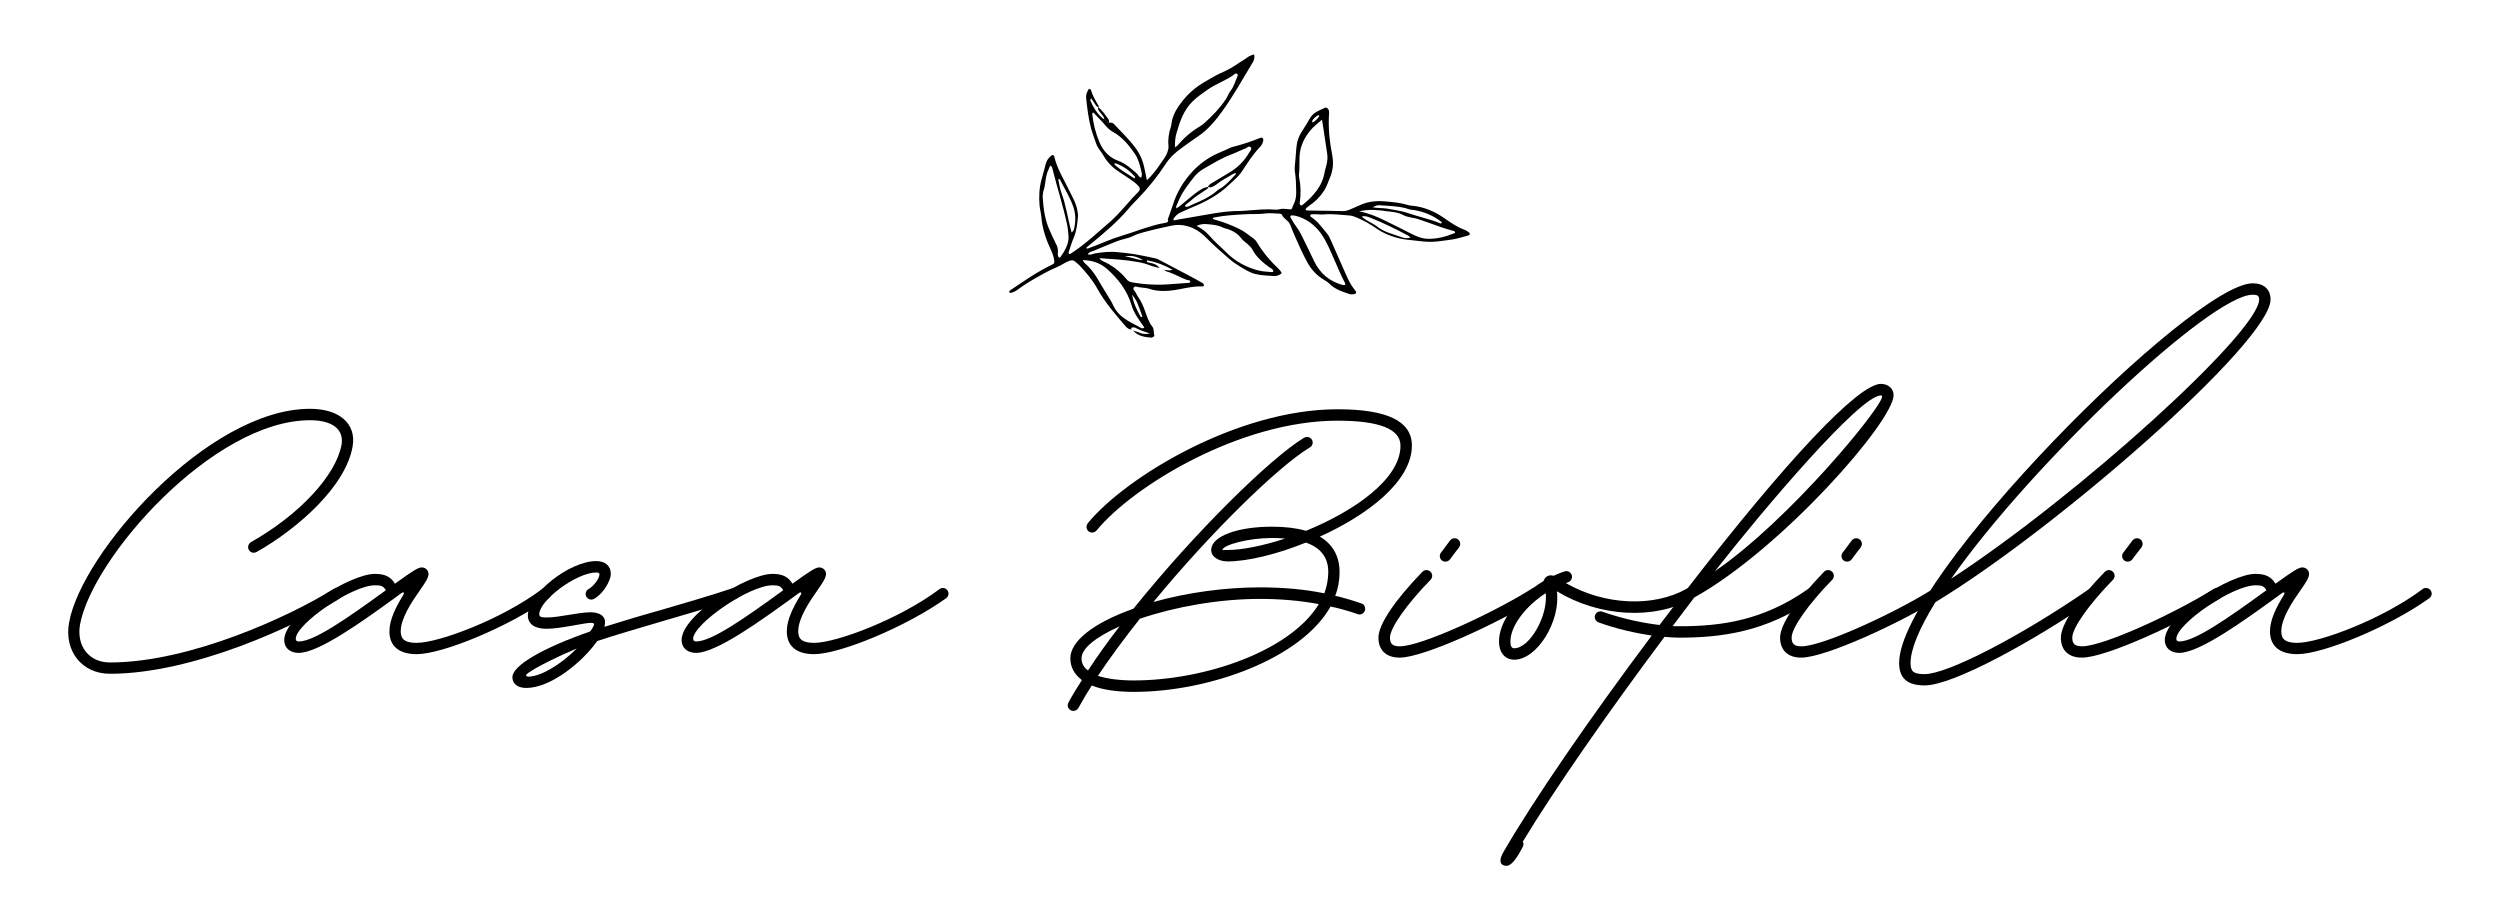 <?xml version="1.0" encoding="utf-8"?>
<!-- Generator: Adobe Illustrator 27.7.0, SVG Export Plug-In . SVG Version: 6.00 Build 0)  -->
<svg version="1.1" id="Layer_1" xmlns="http://www.w3.org/2000/svg" xmlns:xlink="http://www.w3.org/1999/xlink" x="0px" y="0px"
	 viewBox="0 0 216.73 79.78" style="enable-background:new 0 0 216.73 79.78;" xml:space="preserve">
<style type="text/css">
	.st0{fill:none;}
</style>
<g>
	<path d="M5.99,53.96c1.08-6.04,12.04-18.52,20.89-18.52c2.55,0,4.03,1.3,3.69,3.26c-0.6,3.47-4.74,7.12-8.32,9.15
		c-0.07,0.04-0.16,0.07-0.25,0.07c-0.27,0-0.49-0.22-0.49-0.49c0-0.18,0.09-0.34,0.26-0.44c4.21-2.38,7.37-5.8,7.84-8.45
		c0.22-1.32-0.8-2.11-2.73-2.11c-8.41,0-18.88,11.93-19.94,17.7c-0.33,1.89,0.78,3.3,2.59,3.3c6.97,0,15.67-4.04,19.39-6.37
		c0.07-0.05,0.18-0.08,0.26-0.08c0.27,0,0.49,0.22,0.49,0.49c0,0.16-0.1,0.33-0.23,0.42c-3.75,2.36-12.71,6.52-19.91,6.52
		C7.1,58.41,5.54,56.44,5.99,53.96"/>
	<path d="M47.78,51.46c0,0.16-0.08,0.32-0.22,0.41c-3.47,2.48-9.21,4.84-11.43,4.84c-1.54,0-2.37-0.7-2.37-1.97
		c0-1.04,0.58-2.15,1.19-3.14c0.14-0.23,0.04-0.33-0.18-0.16c-0.18,0.14-0.37,0.27-0.56,0.41c-2.62,1.89-6.54,4.75-8.32,4.75
		c-0.75,0-1.25-0.44-1.25-1.11c0-2.18,5.7-5.74,7.86-5.74c0.88,0,1.37,0.25,1.74,0.85c1.55-1.12,2.01-1.41,2.32-1.41
		c0.33,0,0.59,0.25,0.59,0.57c0,0.32-0.27,0.73-0.71,1.36c-0.73,1.04-1.7,2.47-1.7,3.62c0,0.7,0.4,0.99,1.38,0.99
		c1.92,0,7.39-2.05,10.87-4.66c0.08-0.07,0.18-0.1,0.29-0.1C47.55,50.97,47.78,51.2,47.78,51.46 M32.52,50.74
		c-2.04,0-6.88,3.37-6.88,4.64c0,0.16,0.1,0.23,0.26,0.23c1.32,0,4.11-1.94,7.55-4.44C33.24,50.82,33.08,50.74,32.52,50.74"/>
	<path d="M64.1,51.46c0,0.22-0.14,0.41-0.34,0.47c-1.88,0.63-4.1,1.27-6.25,1.9c-2.08,0.62-4.08,1.19-5.7,1.73
		c-0.04,0.03-0.07,0.04-0.08,0.07c-1.27,1.79-4,4.01-6.1,4.01c-0.75,0-1.21-0.36-1.21-0.93c0-1.03,2.68-2.55,6.69-3.95l0.08-0.05
		c0.18-0.26,0.36-0.55,0.3-0.64c-0.11-0.19-1.08,0.04-1.99,0.19c-0.71,0.12-1.49,0.25-2.11,0.25c-1.04,0-1.63-0.41-1.63-1.16
		c0-1.86,3.6-4.71,5.93-4.71c0.77,0,1.26,0.42,1.26,1.08c0,0.1-0.01,0.22-0.03,0.29c-0.19,0.74-0.78,1.53-1.4,1.9
		c-0.08,0.04-0.18,0.07-0.26,0.07c-0.27,0-0.49-0.22-0.49-0.49c0-0.18,0.1-0.34,0.25-0.42c0.47-0.27,0.95-0.93,0.95-1.29
		c0-0.11-0.12-0.15-0.27-0.15c-1.74,0-4.95,2.42-4.95,3.63c0,0.21,0.16,0.27,0.64,0.27c0.55,0,1.23-0.11,1.95-0.23
		c0.66-0.11,1.34-0.22,1.85-0.22c0.84,0,1.32,0.36,1.26,0.97c-0.01,0.08-0.03,0.19-0.05,0.29c1.44-0.45,3.12-0.96,4.84-1.44
		c2.15-0.63,4.34-1.26,6.21-1.89c0.04-0.01,0.1-0.03,0.16-0.03C63.88,50.97,64.1,51.19,64.1,51.46 M50,56.22
		c-1.75,0.73-3.47,1.6-4.21,2.12c-0.11,0.07-0.18,0.15-0.18,0.22c0,0.05,0.07,0.1,0.2,0.1C46.84,58.65,48.55,57.68,50,56.22"/>
	<path d="M82.23,51.46c0,0.16-0.08,0.32-0.22,0.41c-3.47,2.48-9.21,4.84-11.43,4.84c-1.53,0-2.37-0.7-2.37-1.97
		c0-1.04,0.58-2.15,1.19-3.14c0.14-0.23,0.04-0.33-0.18-0.16c-0.18,0.14-0.37,0.27-0.56,0.41c-2.62,1.89-6.54,4.75-8.32,4.75
		c-0.75,0-1.25-0.44-1.25-1.11c0-2.18,5.7-5.74,7.87-5.74c0.88,0,1.37,0.25,1.74,0.85c1.55-1.12,2.01-1.41,2.32-1.41
		c0.33,0,0.59,0.25,0.59,0.57c0,0.32-0.27,0.73-0.71,1.36c-0.73,1.04-1.7,2.47-1.7,3.62c0,0.7,0.4,0.99,1.38,0.99
		c1.92,0,7.39-2.05,10.87-4.66c0.08-0.07,0.18-0.1,0.29-0.1C82,50.97,82.23,51.2,82.23,51.46 M66.97,50.74
		c-2.04,0-6.88,3.37-6.88,4.64c0,0.16,0.1,0.23,0.26,0.23c1.32,0,4.11-1.94,7.55-4.44C67.69,50.82,67.53,50.74,66.97,50.74"/>
	<path d="M114.42,46.52c1.12,0.66,1.71,1.71,1.71,3.07c0,0.73-0.12,1.41-0.38,2.06h0.01c0.75,0.18,1.51,0.4,2.25,0.66
		c0.21,0.05,0.34,0.25,0.34,0.47c0,0.27-0.22,0.49-0.49,0.49c-0.07,0-0.12-0.01-0.16-0.03c-0.74-0.26-1.51-0.48-2.34-0.66
		l-0.01-0.01v0.01c-2.54,4.54-10.58,7.4-17.03,7.4c-1.52,0-2.75-0.18-3.66-0.55h-0.01c-0.44,0.67-0.81,1.31-1.16,1.94
		c-0.08,0.15-0.26,0.26-0.44,0.26c-0.27,0-0.49-0.22-0.49-0.49c0-0.08,0.03-0.16,0.07-0.25c0.34-0.63,0.74-1.27,1.16-1.93
		l-0.01-0.01c-0.64-0.49-0.99-1.12-0.99-1.88c0-1.49,2.01-3.07,5.44-4.29c0.04-0.03,0.07-0.04,0.08-0.07
		c5.26-6.54,11.78-12.96,14.74-14.76c0.08-0.04,0.18-0.07,0.26-0.07c0.27,0,0.49,0.22,0.49,0.49c0,0.18-0.1,0.34-0.25,0.42
		c-2.71,1.63-8.58,7.34-13.56,13.4c2.9-0.82,6.18-1.27,9.23-1.27c1.97,0,3.84,0.16,5.56,0.51c0.01,0,0.01,0,0.03,0.01v-0.01
		c0.22-0.6,0.34-1.22,0.34-1.85c0-1.23-0.63-2.07-1.9-2.53c-0.03-0.01-0.04-0.01-0.07,0c-2.51,1.01-5.03,1.62-6.76,1.62
		c-0.83,0-1.47-0.45-1.42-1.05c0.08-1.15,2.3-1.96,5.27-1.96c1.15,0,2.11,0.12,2.89,0.34c0.05,0.01,0.07,0.01,0.1,0
		c4.17-1.71,8.15-4.48,8.15-7.36c0-1.44-1.8-2.17-5.47-2.17c-8.41,0-17.69,5.64-20.88,9.52c-0.1,0.11-0.23,0.18-0.38,0.18
		c-0.27,0-0.49-0.22-0.49-0.49c0-0.12,0.04-0.22,0.11-0.32c3.3-4.01,12.96-9.88,21.65-9.88c4.32,0,6.45,1.03,6.45,3.15
		C122.39,41.76,118.51,44.67,114.42,46.52 M97.06,54.3c-2.12,0.95-3.3,1.93-3.3,2.77c0,0.43,0.18,0.77,0.56,1.06
		C95.13,56.89,96.04,55.61,97.06,54.3 M114.33,52.37c-1.6-0.3-3.32-0.45-5.12-0.45c-3.56,0-7.39,0.7-10.33,1.7
		c-0.04,0-0.06,0.01-0.08,0.04c-1.32,1.67-2.55,3.33-3.62,4.93c0.77,0.25,1.84,0.4,3.12,0.4C104.51,58.98,111.89,56.41,114.33,52.37
		 M95.18,58.59v-0.01V58.59z M106.41,47.68c1.27,0,3.06-0.36,5-0.99c-0.4-0.04-0.77-0.05-1.15-0.05c-1.99,0-4.26,0.59-4.29,1.05
		C105.98,47.68,106.28,47.68,106.41,47.68"/>
	<path d="M119.5,55.28c0-1.14,1.4-3.22,3.81-5.71c0.1-0.1,0.22-0.15,0.36-0.15c0.26,0,0.49,0.23,0.49,0.49
		c0,0.12-0.04,0.23-0.12,0.33l-0.01,0.01c-2.1,2.15-3.53,4.19-3.53,5.03c0,0.54,0.23,0.75,0.85,0.75c1.86,0,8.18-2.93,11.45-5
		c0.1-0.04,0.18-0.07,0.26-0.07c0.26,0,0.49,0.23,0.49,0.49c0,0.16-0.1,0.34-0.23,0.42c-3.32,2.1-9.89,5.14-11.97,5.14
		C120.19,57.02,119.5,56.38,119.5,55.28 M124.82,48.2c0-0.11,0.04-0.22,0.11-0.3l0.79-1.06c0.1-0.11,0.23-0.18,0.38-0.18
		c0.27,0,0.49,0.22,0.49,0.49c0,0.11-0.04,0.22-0.11,0.32c-0.12,0.14-0.37,0.48-0.57,0.74c-0.08,0.12-0.16,0.22-0.21,0.29
		c-0.1,0.12-0.25,0.19-0.4,0.19C125.04,48.69,124.82,48.48,124.82,48.2"/>
	<path d="M146.96,51.46c0,0.18-0.1,0.34-0.26,0.44c-3.26,1.86-8.06,1.59-11.73-0.64c0.34,2.58-1.71,5.93-3.7,5.93
		c-0.8,0-1.32-0.63-1.32-1.58c0-1.73,1.56-3.85,3.82-5.21c0.03-0.03,0.04-0.04,0.07-0.08c0.1-0.33,0.45-0.51,0.78-0.42
		c0.06,0.01,0.08,0.01,0.11,0c0.27-0.14,0.58-0.25,0.89-0.36c0.06-0.01,0.12-0.03,0.17-0.03c0.26,0,0.49,0.23,0.49,0.49
		c0,0.22-0.14,0.41-0.34,0.48c-0.05,0.01-0.11,0.03-0.16,0.06c-0.01,0-0.03,0.01-0.03,0.01c3.33,1.92,7.58,2.12,10.47,0.49
		c0.07-0.05,0.15-0.08,0.25-0.08C146.73,50.97,146.96,51.2,146.96,51.46 M134,51.42c-1.81,1.18-3.06,2.89-3.06,4.19
		c0,0.41,0.11,0.59,0.33,0.59C132.61,56.2,134.22,53.39,134,51.42"/>
	<path d="M157.52,51.46c0,0.16-0.08,0.32-0.22,0.41c-4.17,2.93-8.11,3.41-11.73,3.41c-0.36,0-0.81-0.03-1.27-0.07
		c-4.86,6.49-9.51,13.17-12.29,17.76c0.1,0.11,0.08,0.3-0.03,0.51c-0.56,1.07-1,1.58-1.38,1.58c-0.44,0-0.62-0.29-0.47-0.75
		c0.04-0.15,0.12-0.3,0.22-0.47c2.58-4.47,7.54-11.67,12.84-18.74c-1.36-0.21-3-0.56-4.6-1.14c-0.21-0.07-0.34-0.26-0.34-0.47
		c0-0.27,0.22-0.49,0.49-0.49c0.07,0,0.12,0.01,0.18,0.03c1.79,0.63,3.56,0.99,4.95,1.15c0.77-1.01,1.55-2.04,2.33-3.03
		c0-0.05,0.04-0.11,0.1-0.14L146.3,51c8.58-11.1,14.8-17.72,16.76-17.72c0.63,0,1.1,0.41,1.1,0.97c0,2.27-9.69,13.32-17.28,17.55
		L145,54.28c0.22,0,0.41,0.01,0.58,0.01c3.56,0,7.21-0.45,11.17-3.23c0.08-0.07,0.18-0.1,0.29-0.1
		C157.31,50.97,157.52,51.19,157.52,51.46 M163.16,34.39c0-0.08-0.03-0.11-0.1-0.11c-1.82,0-10.14,9.81-14.39,15.24
		C155.21,45.02,163.16,35.28,163.16,34.39"/>
	<path d="M154.32,55.28c0-1.14,1.4-3.22,3.81-5.71c0.1-0.1,0.22-0.15,0.36-0.15c0.26,0,0.49,0.23,0.49,0.49
		c0,0.12-0.04,0.23-0.12,0.33l-0.01,0.01c-2.1,2.15-3.53,4.19-3.53,5.03c0,0.54,0.23,0.75,0.85,0.75c1.86,0,8.18-2.93,11.45-5
		c0.1-0.04,0.18-0.07,0.26-0.07c0.26,0,0.49,0.23,0.49,0.49c0,0.16-0.1,0.34-0.23,0.42c-3.32,2.1-9.89,5.14-11.98,5.14
		C155.01,57.02,154.32,56.38,154.32,55.28 M159.64,48.2c0-0.11,0.04-0.22,0.11-0.3l0.79-1.06c0.1-0.11,0.23-0.18,0.38-0.18
		c0.27,0,0.49,0.22,0.49,0.49c0,0.11-0.04,0.22-0.11,0.32c-0.12,0.14-0.37,0.48-0.57,0.74c-0.08,0.12-0.16,0.22-0.21,0.29
		c-0.1,0.12-0.25,0.19-0.4,0.19C159.86,48.69,159.64,48.48,159.64,48.2"/>
	<path d="M167.79,52.2c-1.44,2.33-2.16,4.11-2.16,5.28c0,0.75,0.26,0.96,1.23,0.96c1.96,0,8.3-3.27,14.2-7.34
		c0.08-0.07,0.18-0.1,0.29-0.1c0.27,0,0.49,0.22,0.49,0.49c0,0.16-0.08,0.32-0.22,0.41c-5.27,3.65-12.3,7.52-14.76,7.52
		c-1.51,0-2.22-0.62-2.22-1.95c0-7.38,25.43-32.91,30.65-32.91c0.96,0,1.55,0.52,1.55,1.4C196.84,29.62,178.35,45.8,167.79,52.2
		 M169.15,50.17c10.99-7.17,26.7-21.4,26.7-24.21c0-0.3-0.12-0.41-0.56-0.41C191.66,25.55,176.2,40.13,169.15,50.17"/>
	<path d="M178.66,55.28c0-1.14,1.4-3.22,3.81-5.71c0.1-0.1,0.22-0.15,0.36-0.15c0.26,0,0.49,0.23,0.49,0.49
		c0,0.12-0.04,0.23-0.12,0.33l-0.01,0.01c-2.1,2.15-3.54,4.19-3.54,5.03c0,0.54,0.23,0.75,0.85,0.75c1.86,0,8.18-2.93,11.45-5
		c0.1-0.04,0.18-0.07,0.26-0.07c0.26,0,0.49,0.23,0.49,0.49c0,0.16-0.1,0.34-0.23,0.42c-3.32,2.1-9.89,5.14-11.97,5.14
		C179.34,57.02,178.66,56.38,178.66,55.28 M183.97,48.2c0-0.11,0.04-0.22,0.11-0.3l0.8-1.06c0.1-0.11,0.23-0.18,0.38-0.18
		c0.27,0,0.49,0.22,0.49,0.49c0,0.11-0.04,0.22-0.11,0.32c-0.12,0.14-0.37,0.48-0.58,0.74c-0.08,0.12-0.17,0.22-0.21,0.29
		c-0.1,0.12-0.25,0.19-0.4,0.19C184.19,48.69,183.97,48.48,183.97,48.2"/>
	<path d="M210.81,51.46c0,0.16-0.08,0.32-0.22,0.41c-3.47,2.48-9.21,4.84-11.43,4.84c-1.53,0-2.37-0.7-2.37-1.97
		c0-1.04,0.58-2.15,1.19-3.14c0.14-0.23,0.04-0.33-0.18-0.16c-0.18,0.14-0.37,0.27-0.56,0.41c-2.62,1.89-6.54,4.75-8.32,4.75
		c-0.75,0-1.25-0.44-1.25-1.11c0-2.18,5.7-5.74,7.86-5.74c0.88,0,1.37,0.25,1.74,0.85c1.55-1.12,2.01-1.41,2.32-1.41
		c0.33,0,0.59,0.25,0.59,0.57c0,0.32-0.27,0.73-0.71,1.36c-0.73,1.04-1.7,2.47-1.7,3.62c0,0.7,0.4,0.99,1.38,0.99
		c1.92,0,7.39-2.05,10.87-4.66c0.08-0.07,0.18-0.1,0.29-0.1C210.58,50.97,210.81,51.2,210.81,51.46 M195.55,50.74
		c-2.04,0-6.88,3.37-6.88,4.64c0,0.16,0.1,0.23,0.26,0.23c1.32,0,4.11-1.94,7.55-4.44C196.28,50.82,196.11,50.74,195.55,50.74"/>
	<path d="M113.79,10.61c0.14-0.03,0.46-0.32,0.58-0.54c0.01-0.01-0.01-0.05-0.02-0.06c-0.01-0.02-0.04-0.03-0.05-0.03
		c-0.23,0.11-0.41,0.27-0.54,0.5c-0.01,0.02-0.01,0.05,0,0.07C113.76,10.57,113.78,10.59,113.79,10.61 M99.08,22.55
		c-0.48-0.29-0.92-0.44-1.58-0.32C98.12,22.29,98.54,22.53,99.08,22.55 M98.15,25.54c0.11,0.79,0.42,1.34,0.72,1.89
		c0.01,0.02,0.03,0.04,0.06,0.05c0.02,0.01,0.04,0.01,0.06,0c0.02-0.01,0.05-0.04,0.04-0.05c-0.15-0.41-0.28-0.82-0.45-1.21
		C98.49,26.01,98.35,25.84,98.15,25.54 M98.27,15.42c0.04,0.04,0.1,0.05,0.12,0c0.02-0.05,0.01-0.09-0.02-0.13
		c-0.16-0.17-0.32-0.33-0.5-0.48c-0.32-0.27-0.68-0.46-1.06-0.62c-0.07-0.03-0.15-0.06-0.21,0.01c-0.01,0.01,0.04,0.09,0.08,0.12
		C97.16,14.75,97.72,15.07,98.27,15.42 M118.06,18.75c0.18,0.25,0.44,0.34,0.67,0.49c0.19,0.12,0.42,0.21,0.59,0.35
		c0.65,0.55,1.47,0.7,2.23,0.99c0.2,0.07,0.44,0.1,0.73,0.02c-0.09-0.08-0.14-0.14-0.2-0.17c-1.08-0.58-2.18-1.12-3.32-1.57
		C118.53,18.76,118.3,18.72,118.06,18.75 M119.01,17.97c0.45,0.09,0.84,0.05,1.21,0.11c0.62,0.12,1.26,0.19,1.87,0.4
		c0.91,0.32,1.87,0.51,2.77,0.88c0.04,0.02,0.09-0.01,0.14-0.02c-0.02-0.04-0.03-0.1-0.06-0.12c-0.68-0.52-1.44-0.85-2.29-1
		c-0.15-0.03-0.31-0.02-0.46-0.07c-0.86-0.3-1.76-0.29-2.65-0.36C119.39,17.79,119.24,17.84,119.01,17.97 M92.9,20.16
		c0.13-0.11,0.21-0.24,0.23-0.4c0.13-0.61,0.13-1.21-0.08-1.82c-0.28-0.83-0.76-1.57-1.15-2.35c-0.01-0.02-0.03-0.04-0.05-0.06
		c-0.01-0.01-0.04-0.02-0.05-0.01c-0.02,0.01-0.05,0.04-0.05,0.06c0.08,0.38,0.13,0.76,0.26,1.12
		C92.43,17.81,92.57,18.98,92.9,20.16 M117.83,18.32c0.86,0.17,1.56,0.47,2.25,0.81c0.78,0.38,1.56,0.77,2.34,1.17
		c0.42,0.21,0.84,0.38,1.32,0.4c0.83,0.03,1.62-0.19,2.38-0.5c0.02-0.01,0.03-0.04,0.03-0.06c-0.02-0.04-0.04-0.09-0.07-0.1
		c-0.37-0.11-0.74-0.2-1.1-0.33c-0.65-0.25-1.31-0.45-1.96-0.69c-0.46-0.17-0.96-0.15-1.4-0.39c-0.44-0.24-0.94-0.26-1.42-0.32
		C119.45,18.2,118.69,18.12,117.83,18.32 M94.7,9.83c-0.01,0.02-0.01,0.05-0.01,0.07c0.09,0.85,0.3,1.66,0.63,2.44
		c0.33,0.77,0.86,1.33,1.65,1.61c0.62,0.23,1.09,0.67,1.57,1.08c0.13,0.11,0.18,0.31,0.38,0.37c0.12-0.18,0.06-0.4,0.02-0.57
		c-0.12-0.52-0.25-1.05-0.56-1.5c-0.51-0.74-1.07-1.44-1.89-1.89c-0.27-0.15-0.49-0.36-0.69-0.6c-0.31-0.37-0.66-0.71-0.99-1.06
		c-0.02-0.02-0.04-0.02-0.06-0.02C94.73,9.78,94.71,9.81,94.7,9.83 M93.86,22.55c0.06,0.1,0.09,0.17,0.14,0.22
		c0.44,0.39,0.82,0.84,1.12,1.35c0.25,0.42,0.49,0.84,0.75,1.25c0.24,0.39,0.49,0.77,0.68,1.19c0.2,0.42,0.51,0.75,0.9,1.03
		c0.46,0.34,0.98,0.55,1.46,0.84c0.05,0.02,0.1,0.04,0.15,0.03c0.05-0.01,0.09-0.02,0.13-0.05c0-0.02,0-0.05-0.02-0.07
		c-0.43-0.61-0.88-1.2-1.09-1.93c-0.37-1.24-1.14-2.22-2.08-3.07C95.41,22.81,94.69,22.56,93.86,22.55L93.86,22.55z M103.74,19.58
		c0.42,0.23,0.78,0.48,1.06,0.8c0.47,0.55,1.02,1.02,1.53,1.52c0.81,0.8,1.77,1.31,2.86,1.57c0.35,0.08,0.71,0.08,1.07,0.12
		c0.04,0,0.09-0.03,0.14-0.05c-0.03-0.07-0.04-0.15-0.1-0.2c-0.07-0.07-0.17-0.11-0.26-0.17c-0.58-0.43-1.13-0.88-1.47-1.54
		c-0.09-0.18-0.26-0.31-0.4-0.46c-0.17-0.16-0.38-0.28-0.52-0.46c-0.35-0.48-0.83-0.75-1.39-0.9c-0.08-0.01-0.15-0.04-0.22-0.07
		c-0.5-0.25-1.04-0.28-1.58-0.32C104.22,19.42,103.97,19.47,103.74,19.58z M112.28,18.7c-0.08-0.01-0.17-0.02-0.26-0.03
		c-0.05,0-0.1,0.01-0.14,0.04c-0.02,0.02-0.03,0.09-0.01,0.12c0.14,0.24,0.27,0.5,0.44,0.72c0.19,0.25,0.35,0.51,0.49,0.78
		c0.37,0.76,0.75,1.51,1.11,2.28c0.51,1.09,1.35,1.79,2.5,2.1c0.07,0.02,0.15-0.01,0.22-0.02c-0.02-0.07-0.02-0.14-0.05-0.2
		c-0.35-0.66-0.63-1.35-0.93-2.03c-0.33-0.75-0.64-1.51-1.11-2.19C113.95,19.45,113.18,18.91,112.28,18.7 M90.44,16.6
		c-0.02,0.24-0.05,0.34-0.05,0.44c0.06,1.02,0.19,2.04,0.63,2.98c0.17,0.37,0.33,0.75,0.52,1.11c0.13,0.23,0.19,0.47,0.17,0.73
		c-0.01,0.15-0.03,0.31,0.07,0.44c0.02,0.03,0.11,0.04,0.12,0.03c0.12-0.17,0.23-0.33,0.34-0.51c0.25-0.43,0.43-0.88,0.39-1.38
		c-0.03-0.36-0.06-0.71-0.14-1.06c-0.34-1.57-0.84-3.11-1.23-4.67c-0.03-0.12-0.04-0.25-0.16-0.33c-0.07-0.05-0.04-0.05-0.21,0.33
		C90.58,15.37,90.66,16.09,90.44,16.6 M101.86,12.77c0.1-0.07,0.18-0.1,0.22-0.16c0.55-0.65,1.18-1.2,1.92-1.64
		c0.15-0.09,0.3-0.2,0.43-0.32c0.69-0.62,1.32-1.27,1.84-2.05c0.16-0.24,0.24-0.51,0.41-0.73c0.31-0.39,0.42-0.87,0.62-1.31
		c0.01-0.05,0-0.1-0.03-0.14c-0.03-0.03-0.08-0.04-0.13-0.05c-0.03,0-0.05,0.01-0.07,0.03c-0.73,0.57-1.63,0.84-2.39,1.38
		c-0.44,0.31-0.87,0.6-1.26,0.98c-0.8,0.77-1.13,1.75-1.42,2.76C101.88,11.91,101.85,12.32,101.86,12.77z M114.61,10.37
		c-0.3,0.26-0.55,0.45-0.77,0.67c-0.67,0.7-1.13,1.53-1.18,2.52c-0.02,0.53,0.01,1.07-0.05,1.61c-0.01,0.08,0,0.15,0.02,0.23
		c0.14,0.71,0.16,1.42,0.05,2.14c-0.01,0.05-0.01,0.1,0,0.15c0.01,0.05,0.04,0.09,0.08,0.11c0.05,0.02,0.1,0.01,0.14-0.02
		c0.96-0.77,1.75-1.65,1.95-2.93c0.02-0.15,0.08-0.29,0.12-0.44c0.1-0.37,0.15-0.75,0.08-1.14
		C114.91,12.33,114.77,11.4,114.61,10.37 M100.94,23.39c0.2,0.02,0.41,0.1,0.71,0c-0.68-0.4-1.4-0.67-2.18-0.82
		c-0.01,0-0.05,0.04-0.05,0.04c0.01,0.05,0.02,0.11,0.05,0.12c0.09,0.03,0.19,0.05,0.29,0.07c0.31,0.05,0.58,0.17,0.76,0.44
		c-0.27-0.08-0.54-0.12-0.81-0.23c-0.36-0.14-0.72-0.24-1.1-0.3c-1.09-0.2-2.19-0.25-3.31-0.33c0.11,0.15,0.23,0.23,0.37,0.29
		c0.16,0.07,0.32,0.15,0.48,0.24c0.58,0.34,1.09,0.77,1.51,1.29c0.11,0.15,0.26,0.24,0.45,0.27c1.14,0.21,2.29,0.26,3.45,0.16
		c0.46-0.04,0.92-0.07,1.38-0.1c0.05,0,0.11,0.01,0.15-0.01c0.05-0.02,0.08-0.05,0.1-0.1c0.01-0.03-0.04-0.11-0.07-0.11
		c-0.34-0.04-0.63-0.22-0.93-0.35c-0.35-0.15-0.69-0.33-1.06-0.43C101.05,23.51,101,23.44,100.94,23.39 M104.72,16.21
		c0.12-0.28,0.41-0.37,0.64-0.52c0.45-0.29,0.93-0.54,1.38-0.83c0.66-0.43,1.18-0.98,1.57-1.66c0.07-0.12,0.24-0.27,0.13-0.41
		c-0.15-0.2-0.32,0.02-0.47,0.08c-0.41,0.15-0.8,0.36-1.2,0.51c-0.87,0.32-1.65,0.81-2.45,1.27c-0.29,0.17-0.55,0.38-0.76,0.64
		c-0.49,0.62-0.99,1.24-1.32,1.97c-0.09,0.21-0.19,0.42-0.27,0.63c-0.02,0.04,0.01,0.1,0.02,0.18c0.13-0.1,0.25-0.18,0.37-0.27
		c0.44-0.36,0.86-0.73,1.31-1.07c0.32-0.24,0.66-0.48,1.08-0.53c-0.01,0.12-0.09,0.18-0.17,0.23c-0.49,0.33-1,0.63-1.43,1.04
		c-0.15,0.14-0.36,0.21-0.43,0.42c0.24,0.11,0.43-0.06,0.62-0.14c0.78-0.33,1.55-0.67,2.2-1.24c0.11-0.1,0.26-0.16,0.39-0.25
		c0.46-0.33,0.83-0.75,1.21-1.17c0.01-0.01,0-0.05-0.01-0.07c-0.01-0.02-0.03-0.02-0.05-0.02c-0.07,0.03-0.14,0.06-0.21,0.1
		c-0.49,0.28-0.99,0.55-1.43,0.9C105.22,16.14,105.01,16.31,104.72,16.21 M98.07,28.57c-0.19-0.02-0.33-0.11-0.46-0.25
		c-0.91-1.05-1.81-2.09-2.49-3.31c-0.41-0.74-0.96-1.39-1.54-2.01c-0.1-0.11-0.24-0.19-0.35-0.3c-0.18-0.17-0.36-0.15-0.57-0.07
		c-0.36,0.14-0.67,0.38-1.02,0.52c-0.4,0.17-0.8,0.36-1.17,0.57c-0.76,0.42-1.53,0.85-2.22,1.37c-0.18,0.14-0.39,0.25-0.62,0.3
		c-0.03,0.01-0.05,0.01-0.08,0c-0.03-0.02-0.04-0.04-0.04-0.07c-0.01-0.04,0-0.11,0.03-0.13c0.57-0.39,1.15-0.77,1.73-1.15
		c0.62-0.41,1.27-0.77,1.94-1.1c0.21-0.1,0.22-0.18,0.17-0.44c-0.05-0.28-0.14-0.55-0.26-0.8c-0.42-0.91-0.76-1.85-0.84-2.86
		c-0.03-0.36-0.13-0.71-0.16-1.06c-0.06-0.74-0.03-1.47,0.17-2.21c0.12-0.44,0.25-0.89,0.36-1.33c0.08-0.31,0.24-0.56,0.5-0.76
		c0.08-0.07,0.22-0.04,0.24,0.07c0.25,1.09,0.86,2.03,1.33,3.02c0.26,0.53,0.57,1.04,0.67,1.63c0.04,0.2,0.08,0.4,0.06,0.61
		c-0.06,0.59-0.11,1.17-0.34,1.73c-0.18,0.42-0.31,0.86-0.46,1.3c-0.02,0.05-0.01,0.1,0.01,0.14c0.06,0.09,0.13,0.03,0.19-0.01
		c0.65-0.42,1.25-0.9,1.84-1.4c0.41-0.35,0.81-0.71,1.22-1.06c0.66-0.54,1.23-1.17,1.79-1.81c0.32-0.37,0.64-0.73,0.99-1.07
		c0.15-0.15,0.16-0.33,0.02-0.48c-0.12-0.14-0.25-0.26-0.39-0.37c-0.4-0.28-0.8-0.56-1.21-0.82c-0.6-0.37-1.09-0.85-1.44-1.46
		c-0.2-0.36-0.51-0.65-0.64-1.05c-0.15-0.44-0.32-0.87-0.44-1.31c-0.23-0.87-0.34-1.76-0.43-2.65c-0.03-0.3,0.09-0.54,0.23-0.78
		c0.01-0.02,0.09,0,0.13,0.02c0.03,0.01,0.04,0.03,0.05,0.06c0.15,0.49,0.4,0.94,0.67,1.38c0.02,0.04,0,0.1-0.01,0.15L95.2,9.3
		c-0.06-0.04-0.13-0.07-0.17-0.13c-0.13-0.18-0.26-0.38-0.38-0.57c-0.04-0.06-0.08-0.07-0.1-0.01c-0.02,0.04-0.04,0.11-0.02,0.14
		c0.25,0.58,0.58,1.12,1.07,1.54c0.04,0.03,0.09,0.05,0.14,0.06l0.39,0.3c0.15,0,0.31-0.02,0.43,0.11c0.63,0.68,1.3,1.31,1.86,2.06
		c0.39,0.52,0.65,1.1,0.78,1.74c0.07,0.35,0.14,0.69,0.23,1.09c0.48-0.46,0.85-0.95,1.19-1.46c0.23-0.34,0.5-0.65,0.61-1.06
		c0.03-0.12,0.08-0.23,0.07-0.37c-0.06-0.6,0.01-1.18,0.2-1.74c0.03-0.07,0.04-0.15,0.05-0.23c0.09-0.8,0.5-1.44,0.99-2.05
		c0.52-0.65,1.14-1.18,1.86-1.6c0.56-0.32,1.1-0.66,1.7-0.91c0.66-0.28,1.24-0.73,1.85-1.1c0.11-0.07,0.21-0.16,0.32-0.22
		c0.14-0.07,0.28-0.13,0.42-0.17c0.07-0.02,0.08,0.32,0,0.51c-0.03,0.07-0.06,0.14-0.1,0.2c-0.87,1.43-1.67,2.89-2.65,4.24
		c-0.59,0.81-1.23,1.58-2.08,2.15c-0.47,0.31-0.92,0.65-1.38,0.98c-0.54,0.38-1.03,0.81-1.41,1.39c-0.72,1.1-1.54,2.12-2.45,3.06
		c-0.25,0.26-0.51,0.51-0.74,0.79c-1.03,1.23-2.26,2.24-3.49,3.25c-0.08,0.06-0.15,0.14-0.23,0.2c0.07,0.09,0.14,0.06,0.21,0.03
		c0.48-0.18,0.96-0.36,1.43-0.56c0.45-0.19,0.91-0.36,1.38-0.5c0.64-0.19,1.26-0.42,1.9-0.63c0.64-0.2,1.27-0.41,1.94-0.51
		c0.15-0.02,0.31-0.09,0.22-0.31c0.14-0.41,0.3-0.81,0.43-1.23c0.35-1.13,0.95-2.11,1.74-2.95c0.61-0.64,1.31-1.15,2.12-1.52
		c0.28-0.13,0.56-0.25,0.85-0.37c0.17-0.07,0.32-0.17,0.5-0.21c0.82-0.2,1.62-0.48,2.41-0.79c0.13-0.05,0.25,0.07,0.23,0.2
		c-0.03,0.24-0.13,0.44-0.3,0.61c-0.61,0.64-1.07,1.37-1.55,2.1c-0.3,0.46-0.73,0.8-1.12,1.17c-0.92,0.88-2.03,1.48-3.2,1.95
		c-0.33,0.13-0.65,0.3-0.98,0.44c-0.2,0.08-0.35,0.21-0.49,0.36s-0.2,0.28-0.13,0.31c0.11,0.05,0.19-0.02,0.29-0.03
		c1.06-0.18,2.12-0.37,3.18-0.55c0.76-0.12,1.52-0.22,2.3-0.21c0.28,0,0.56-0.04,0.84-0.06c0.72-0.05,1.43-0.12,2.15-0.06
		c0.1,0.01,0.21,0.02,0.31-0.01c0.31-0.1,0.61-0.05,0.92-0.02c0.24,0.03,0.24,0.02,0.34-0.28c0.03-0.07,0.06-0.14,0.1-0.21
		c0.15-0.33,0.2-0.66,0.19-1.04c-0.01-0.59-0.02-1.18-0.12-1.76c-0.02-0.15-0.01-0.31,0-0.46c0.04-0.51,0.1-1.02,0.13-1.54
		c0.04-0.55,0.21-1.05,0.52-1.51c0.24-0.36,0.46-0.74,0.68-1.12c0.3-0.5,0.83-0.66,1.32-0.89c0.09-0.04,0.19,0.06,0.25,0.14
		c0.08,0.11,0.08,0.24,0.07,0.37c-0.09,1.21,0.04,2.41,0.27,3.59c0.13,0.68,0.08,1.32-0.19,1.96c-0.16,0.38-0.28,0.77-0.5,1.12
		c-0.34,0.53-0.76,0.96-1.28,1.31c-0.1,0.07-0.2,0.15-0.29,0.24c-0.03,0.03-0.04,0.09-0.05,0.13c0,0.01,0.04,0.03,0.06,0.04
		c0.05,0.01,0.1,0.02,0.15,0.02c1,0.02,2,0.02,3,0.05c0.24,0.01,0.46-0.06,0.67-0.15c0.26-0.11,0.52-0.22,0.78-0.34
		c0.72-0.35,1.48-0.42,2.25-0.35c0.67,0.06,1.33,0.11,1.98,0.32c0.12,0.03,0.25,0.05,0.38,0.06c1.05,0.1,1.98,0.52,2.83,1.12
		c0.53,0.37,1.05,0.73,1.66,0.95c0.12,0.05,0.23,0.11,0.34,0.19c0.06,0.04,0.13,0.1,0.14,0.16c0.02,0.08-0.06,0.13-0.13,0.15
		c-0.37,0.1-0.74,0.22-1.11,0.3c-0.38,0.08-0.76,0.11-1.14,0.17c-0.56,0.08-1.12,0.12-1.69,0.05c-0.48-0.07-0.97-0.09-1.46-0.16
		c-0.87-0.13-1.69-0.39-2.44-0.88c-0.57-0.39-1.16-0.76-1.81-1.02c-0.22-0.09-0.43-0.18-0.66-0.19c-0.74-0.05-1.47-0.16-2.21-0.09
		c-0.23,0.02-0.46-0.01-0.69-0.02c-0.13,0-0.26,0-0.38,0.01c-0.05,0.01-0.09,0.04-0.11,0.09c-0.01,0.05,0,0.08,0.04,0.12
		c0.59,0.36,0.96,0.92,1.39,1.43c0.17,0.2,0.28,0.43,0.38,0.67c0.47,1.06,0.93,2.11,1.4,3.17c0.19,0.42,0.43,0.82,0.73,1.18
		c0.09,0.11,0.02,0.25-0.14,0.26c-0.12,0.01-0.26,0.04-0.38,0c-0.63-0.21-1.27-0.41-1.76-0.9c-0.14-0.14-0.32-0.26-0.5-0.36
		c-0.61-0.37-1.07-0.87-1.41-1.49c-0.41-0.74-0.75-1.52-1.09-2.29c-0.14-0.33-0.28-0.66-0.41-1c-0.14-0.35-0.53-0.47-0.69-0.81
		c-0.04-0.1-0.15-0.13-0.26-0.13c-0.41-0.01-0.81-0.07-1.23-0.01c-0.53,0.07-1.08,0.03-1.62,0.06c-0.94,0.05-1.89,0.1-2.82,0.29
		c-0.02,0-0.04,0.03-0.06,0.05c-0.03,0.04-0.01,0.07,0.05,0.1c0.02,0.01,0.05,0.01,0.08,0.02c0.74,0.21,1.46,0.48,2.15,0.82
		c0.47,0.23,0.86,0.56,1.27,0.86c0.1,0.08,0.19,0.18,0.25,0.29c0.52,0.87,1.16,1.63,1.9,2.32c0.09,0.09,0.16,0.19,0.23,0.3
		c0.02,0.03-0.01,0.11-0.05,0.13c-0.17,0.11-0.37,0.19-0.58,0.18c-0.54-0.04-1.08-0.04-1.61-0.17c-0.51-0.12-0.94-0.41-1.38-0.67
		c-0.33-0.2-0.65-0.42-0.94-0.68c-0.65-0.58-1.32-1.14-1.93-1.77c-0.62-0.64-1.37-1.08-2.29-1.14c-0.23-0.01-0.46,0.01-0.68,0.05
		c-0.88,0.18-1.75,0.38-2.62,0.62c-0.25,0.06-0.49,0.15-0.72,0.26c-0.23,0.12-0.47,0.2-0.72,0.26c-0.48,0.11-0.93,0.29-1.38,0.48
		c-0.45,0.19-0.9,0.36-1.35,0.56c-0.19,0.08-0.42,0.09-0.53,0.31c0.21,0.1,0.4-0.03,0.6-0.07c0.69-0.11,1.37-0.19,2.07-0.1
		c0.43,0.05,0.87,0.08,1.3,0.15c0.63,0.11,1.26,0.24,1.89,0.38c0.15,0.03,0.29,0.11,0.42,0.18c0.86,0.45,1.72,0.9,2.58,1.36
		c0.36,0.19,0.72,0.39,1.08,0.6c0.07,0.04,0.11,0.1,0.12,0.18c0.02,0.1-0.09,0.11-0.15,0.11c-0.65-0.03-1.27,0.11-1.9,0.23
		c-0.65,0.13-1.32,0.22-1.99,0.13c-0.15-0.02-0.31-0.03-0.45-0.08c-0.37-0.14-0.75-0.17-1.13-0.21c-0.16-0.02-0.38-0.15-0.48,0.05
		c-0.07,0.15,0.11,0.27,0.18,0.4c0.07,0.13,0.13,0.28,0.22,0.4c0.26,0.36,0.43,0.76,0.58,1.17c0.17,0.48,0.32,0.98,0.64,1.39
		c0.18,0.23,0.1,0.49,0.17,0.73c0.04,0.14-0.08,0.16-0.16,0.21c-0.02,0.01-0.05,0.02-0.07,0.02c-0.59-0.04-1.17-0.13-1.6-0.61
		c0.17,0.05,0.34,0.09,0.5,0.16c0.27,0.12,0.54,0.18,0.96,0.09c-0.49-0.17-0.88-0.28-1.23-0.48c-0.09-0.05-0.19-0.06-0.29-0.05
		C98.07,28.4,98.05,28.49,98.07,28.57"/>
	<path d="M96.12,10.64l-0.39-0.3c-0.01-0.25-0.21-0.39-0.34-0.57c-0.1-0.14-0.24-0.27-0.19-0.47l0.01-0.01
		c0.37,0.3,0.62,0.69,0.89,1.06C96.17,10.45,96.15,10.54,96.12,10.64"/>
</g>
<rect x="-113.72" y="-213.26" class="st0" width="792" height="612"/>
</svg>
